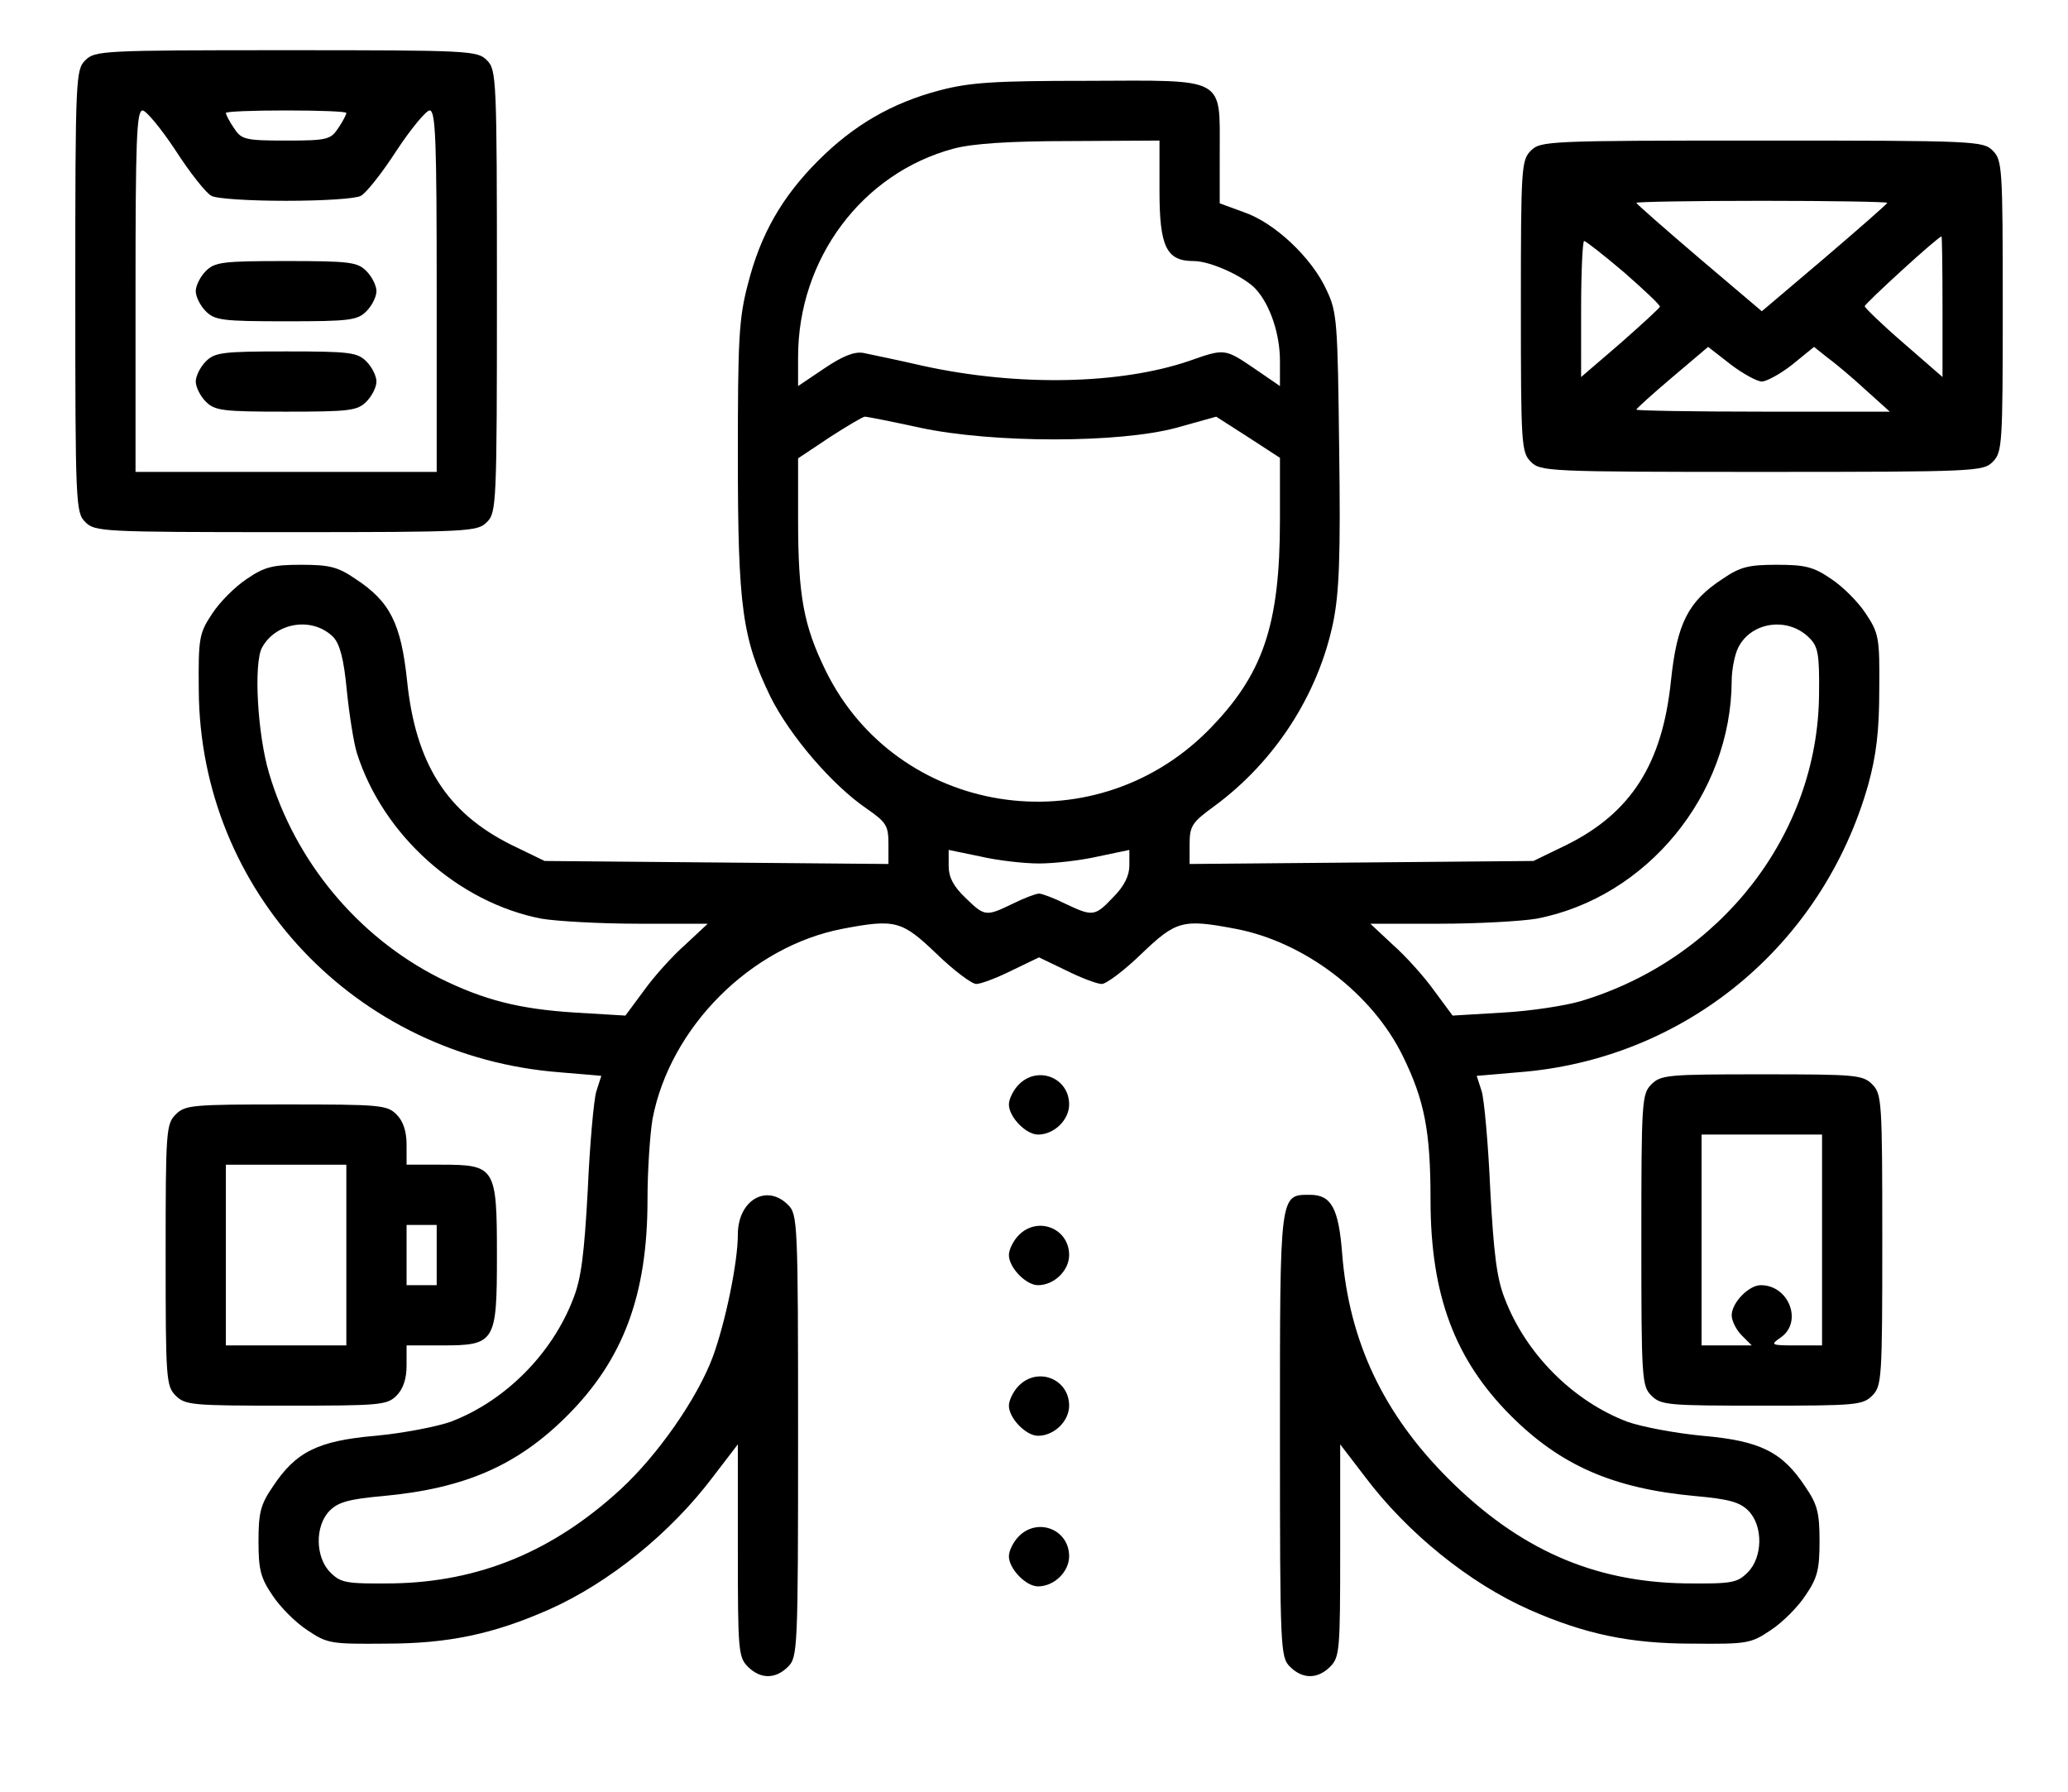 <svg version="1.0" xmlns="http://www.w3.org/2000/svg" viewBox="0 0 412 357">
  <path d="M17 12c-1.9 1.9-2 3.3-2 46s.1 44.1 2 46c1.9 1.9 3.3 2 40 2s38.1-.1 40-2c1.9-1.9 2-3.3 2-46s-.1-44.1-2-46c-1.9-1.9-3.3-2-40-2s-38.1.1-40 2zm18 18c2.9 4.5 6.1 8.5 7.1 9 1 .6 7.7 1 14.9 1s13.9-.4 14.9-1c1-.5 4.2-4.5 7.1-9 2.9-4.4 5.9-8 6.6-8 1.2 0 1.4 6.1 1.4 36v36H27V58c0-29.9.2-36 1.4-36 .7 0 3.7 3.6 6.6 8zm34-7.5c0 .3-.7 1.7-1.6 3C65.9 27.8 65.2 28 57 28s-8.9-.2-10.4-2.5c-.9-1.3-1.6-2.7-1.6-3 0-.3 5.4-.5 12-.5s12 .2 12 .5z"/>
  <path d="M41 54c-1.1 1.1-2 2.9-2 4s.9 2.9 2 4c1.8 1.8 3.3 2 16 2s14.2-.2 16-2c1.1-1.1 2-2.9 2-4s-.9-2.9-2-4c-1.8-1.8-3.3-2-16-2s-14.2.2-16 2zM41 72c-1.1 1.1-2 2.9-2 4s.9 2.9 2 4c1.8 1.8 3.3 2 16 2s14.2-.2 16-2c1.1-1.1 2-2.9 2-4s-.9-2.9-2-4c-1.8-1.8-3.3-2-16-2s-14.2.2-16 2zM187.2 18c-9.5 2.5-17.1 6.9-24.2 14-7.2 7.2-11.5 14.7-14 24.6-1.8 6.8-2 11-2 34.3 0 30.2.9 36.3 6.5 47.9 3.9 7.8 12.3 17.6 19.2 22.3 3.9 2.7 4.3 3.4 4.3 7v4l-34.3-.3-34.2-.3-6.6-3.2c-12.9-6.4-19.1-16.2-20.8-32.7-1.2-11.4-3.4-15.8-10.3-20.3-3.5-2.4-5.2-2.8-10.8-2.8-5.6 0-7.3.4-10.8 2.8-2.3 1.5-5.4 4.6-6.9 6.9-2.6 3.9-2.8 4.8-2.7 15.2.2 40.2 31.3 73.1 72 76.2l8.2.7-1 3.1c-.5 1.7-1.3 10.5-1.7 19.6-.7 12.8-1.3 17.7-2.9 21.7-4.2 11-13.6 20.4-24.4 24.5-2.8 1-9.6 2.3-15 2.8-11.5 1-15.9 3.2-20.5 10.2-2.4 3.5-2.8 5.2-2.8 10.8 0 5.6.4 7.3 2.8 10.8 1.5 2.3 4.6 5.4 6.9 6.9 4 2.7 4.7 2.8 15.7 2.7 12.4 0 21.4-1.9 32.5-6.8 11.9-5.3 24.2-15.2 32.7-26.5l4.9-6.4v21.2c0 19.8.1 21.2 2 23.1 2.5 2.5 5.5 2.5 8 0 1.9-1.9 2-3.3 2-46s-.1-44.1-2-46c-4.3-4.3-10-.9-10 5.9 0 5.6-2.5 17.6-5 24.4-3.1 8.3-11 19.6-18.4 26.4-13.5 12.4-28.2 18.4-45.3 18.7-9.4.1-10.4-.1-12.5-2.2-3-3-3.1-9.3-.1-12.3 1.7-1.7 3.9-2.3 10.6-2.9 16.3-1.5 26.8-6.1 36.7-16 11.2-11.2 16-24.1 16-43 0-5.9.5-13.1 1-16.1 3.5-18.3 19.6-34.4 37.9-37.9 10.5-2 11.8-1.6 18.7 5 3.4 3.3 7 6 7.9 6 .9 0 4.1-1.2 7.1-2.7l5.4-2.6 5.4 2.6c3 1.5 6.2 2.7 7.1 2.7.9 0 4.5-2.7 7.9-6 6.9-6.6 8.2-7 18.7-5 13.8 2.6 27.3 12.9 33.4 25.4 4.3 8.8 5.5 14.9 5.5 28.6 0 18.9 4.8 31.8 16 43 9.9 9.9 20.4 14.5 36.7 16 6.7.6 8.9 1.2 10.6 2.9 3 3 2.9 9.3-.1 12.3-2.1 2.1-3.1 2.3-12.5 2.2-18.3-.3-33.1-6.8-47.2-20.9-12.9-12.9-19.7-27.3-21.1-44.7-.7-9.2-2.2-11.8-6.4-11.8-6.1 0-6-.7-6 47.8 0 42.9.1 44.3 2 46.2 2.5 2.5 5.5 2.5 8 0 1.9-1.9 2-3.3 2-23.1v-21.2l4.9 6.4c8.5 11.3 20.8 21.2 32.7 26.5 11.1 4.9 20.1 6.8 32.5 6.8 11 .1 11.7 0 15.7-2.7 2.3-1.5 5.4-4.6 6.9-6.9 2.4-3.5 2.8-5.2 2.8-10.8 0-5.6-.4-7.3-2.8-10.8-4.6-7-9-9.2-20.5-10.2-5.4-.5-12.2-1.8-15-2.8-10.8-4.1-20.2-13.5-24.4-24.5-1.6-4-2.2-8.9-2.9-21.7-.4-9.1-1.2-17.9-1.7-19.6l-1-3.1 8.2-.7c33.2-2.5 60.7-25.2 69.8-57.3 1.6-5.8 2.2-10.7 2.2-18.9.1-10.4-.1-11.3-2.7-15.2-1.5-2.3-4.6-5.4-6.9-6.9-3.5-2.4-5.2-2.8-10.8-2.8-5.6 0-7.3.4-10.8 2.8-6.9 4.5-9.1 8.9-10.3 20.3-1.7 16.5-7.9 26.3-20.8 32.7l-6.6 3.2-34.2.3-34.3.3v-3.9c0-3.7.5-4.4 4.9-7.6 12.1-8.9 20.7-22.2 23.7-36.6 1.2-5.9 1.5-13 1.2-34.5-.3-25.3-.4-27.3-2.5-31.7-2.9-6.4-10.3-13.4-16.4-15.5l-4.9-1.8V30.3c0-15.1 1.4-14.3-26.2-14.2-18.7 0-23.5.3-29.6 1.9zM231 38c0 11.2 1.4 14 6.8 14 3.4 0 10.1 3.1 12.4 5.6 2.9 3.2 4.8 9 4.8 14.3v5l-5.1-3.5c-5.9-4-5.9-4-13-1.5-13.8 4.7-34.1 5.1-52.9 1-5.2-1.2-10.6-2.3-12-2.6-1.8-.3-4.1.6-7.8 3.1l-5.2 3.5v-5.8c0-19.5 12.7-36.6 31-41.5 3.8-1 11-1.5 23.3-1.5L231 28v10zm-47.7 47.2c14.5 3.1 39.7 3.1 51.1 0l7.9-2.2 6.4 4.1 6.3 4.1v12.3c0 21.2-3.4 31-14.4 42.1-23.1 23.1-61.9 16.9-76.1-12-4.4-9-5.5-14.9-5.5-30.1V91.3l6.3-4.2c3.4-2.2 6.6-4.1 7-4.1.5 0 5.5 1 11 2.2zM66.4 126.9c1.3 1.4 2.1 4.3 2.7 10.7.5 4.9 1.4 10.5 2 12.4 5.2 16.4 20.2 29.8 36.8 33 3 .5 11.6 1 19.2 1H141l-4.5 4.2c-2.5 2.2-6.2 6.3-8.2 9.1l-3.7 5-10-.6c-11.2-.7-18.2-2.5-27.1-6.9-16.2-8.2-28.7-23.2-33.9-40.8-2.3-7.7-3.1-21.8-1.4-25 2.8-5.1 10.1-6.2 14.2-2.1zm294.1.2c1.7 1.7 2 3.2 1.9 11.2-.2 27.8-19.5 52.7-47.4 61.1-3 .9-10 2-15.6 2.3l-10 .6-3.7-5c-2-2.8-5.7-6.9-8.2-9.1L273 184h13.9c7.6 0 16.2-.5 19.2-1 22-4.2 38.8-24.7 38.9-47.4 0-2.2.6-5.2 1.3-6.6 2.6-5.2 10-6.2 14.2-1.9zM207 172c3 0 8.3-.6 11.8-1.4l6.2-1.3v3.1c0 2-1 4.1-3.2 6.3-3.7 3.9-4.1 3.9-9.6 1.3-2.2-1.1-4.6-2-5.2-2-.6 0-3 .9-5.2 2-5.4 2.6-5.6 2.6-9.5-1.2-2.4-2.3-3.3-4.1-3.3-6.3v-3.2l6.3 1.3c3.4.8 8.7 1.4 11.7 1.4z"/>
  <path d="M305 30c-1.9 1.9-2 3.3-2 31s.1 29.1 2 31c1.9 1.9 3.3 2 46 2s44.1-.1 46-2c1.9-1.9 2-3.3 2-31s-.1-29.1-2-31c-1.9-1.9-3.3-2-46-2s-44.1.1-46 2zm71 10.4c0 .2-5.6 5.1-12.5 11L351 62l-12.5-10.6c-6.9-5.9-12.5-10.8-12.5-11 0-.2 11.3-.4 25-.4 13.8 0 25 .2 25 .4zm11 20.7v14l-7.7-6.7c-4.3-3.7-7.8-7.1-7.8-7.4 0-.5 14.5-13.8 15.3-13.9.1-.1.2 6.2.2 14zm-63.5-6.9c4 3.5 7.3 6.6 7.2 6.9-.1.3-3.7 3.6-7.9 7.3l-7.8 6.7V61.6c0-7.5.3-13.6.6-13.6s3.9 2.8 7.9 6.2zM351 76c.9 0 3.7-1.5 6.1-3.4l4.3-3.5 2.5 2c1.4 1 4.9 3.9 7.6 6.4l5 4.5h-25.2c-13.9 0-25.3-.2-25.3-.4s3.2-3.1 7.1-6.4l7.2-6.1 4.5 3.5c2.5 1.9 5.3 3.4 6.2 3.4zM203 216c-1.1 1.1-2 2.9-2 4 0 2.5 3.4 6 5.8 6 3.2 0 6.2-2.9 6.2-6 0-5.3-6.2-7.8-10-4zM329 216c-1.9 1.9-2 3.3-2 31s.1 29.1 2 31c1.9 1.9 3.3 2 22 2s20.1-.1 22-2c1.9-1.9 2-3.3 2-31s-.1-29.1-2-31c-1.9-1.9-3.3-2-22-2s-20.1.1-22 2zm34 31v21h-5.2c-5 0-5.2-.1-3-1.6 4.4-3.1 1.6-10.4-4-10.4-2.4 0-5.8 3.5-5.8 6 0 1.1.9 2.9 2 4l2 2h-10v-42h24v21zM35 222c-1.9 1.9-2 3.3-2 28s.1 26.1 2 28c1.9 1.9 3.3 2 22 2s20.1-.1 22-2c1.3-1.3 2-3.3 2-6v-4h7c10.7 0 11-.6 11-18s-.3-18-11-18h-7v-4c0-2.7-.7-4.7-2-6-1.9-1.9-3.3-2-22-2s-20.1.1-22 2zm34 28v18H45v-36h24v18zm18 0v6h-6v-12h6v6zM203 246c-1.1 1.1-2 2.9-2 4 0 2.5 3.4 6 5.8 6 3.2 0 6.2-2.9 6.2-6 0-5.3-6.2-7.8-10-4zM203 276c-1.1 1.1-2 2.9-2 4 0 2.5 3.4 6 5.8 6 3.2 0 6.2-2.9 6.2-6 0-5.3-6.2-7.8-10-4zM203 306c-1.1 1.1-2 2.9-2 4 0 2.5 3.4 6 5.8 6 3.2 0 6.2-2.9 6.2-6 0-5.3-6.2-7.8-10-4z"/>
</svg>